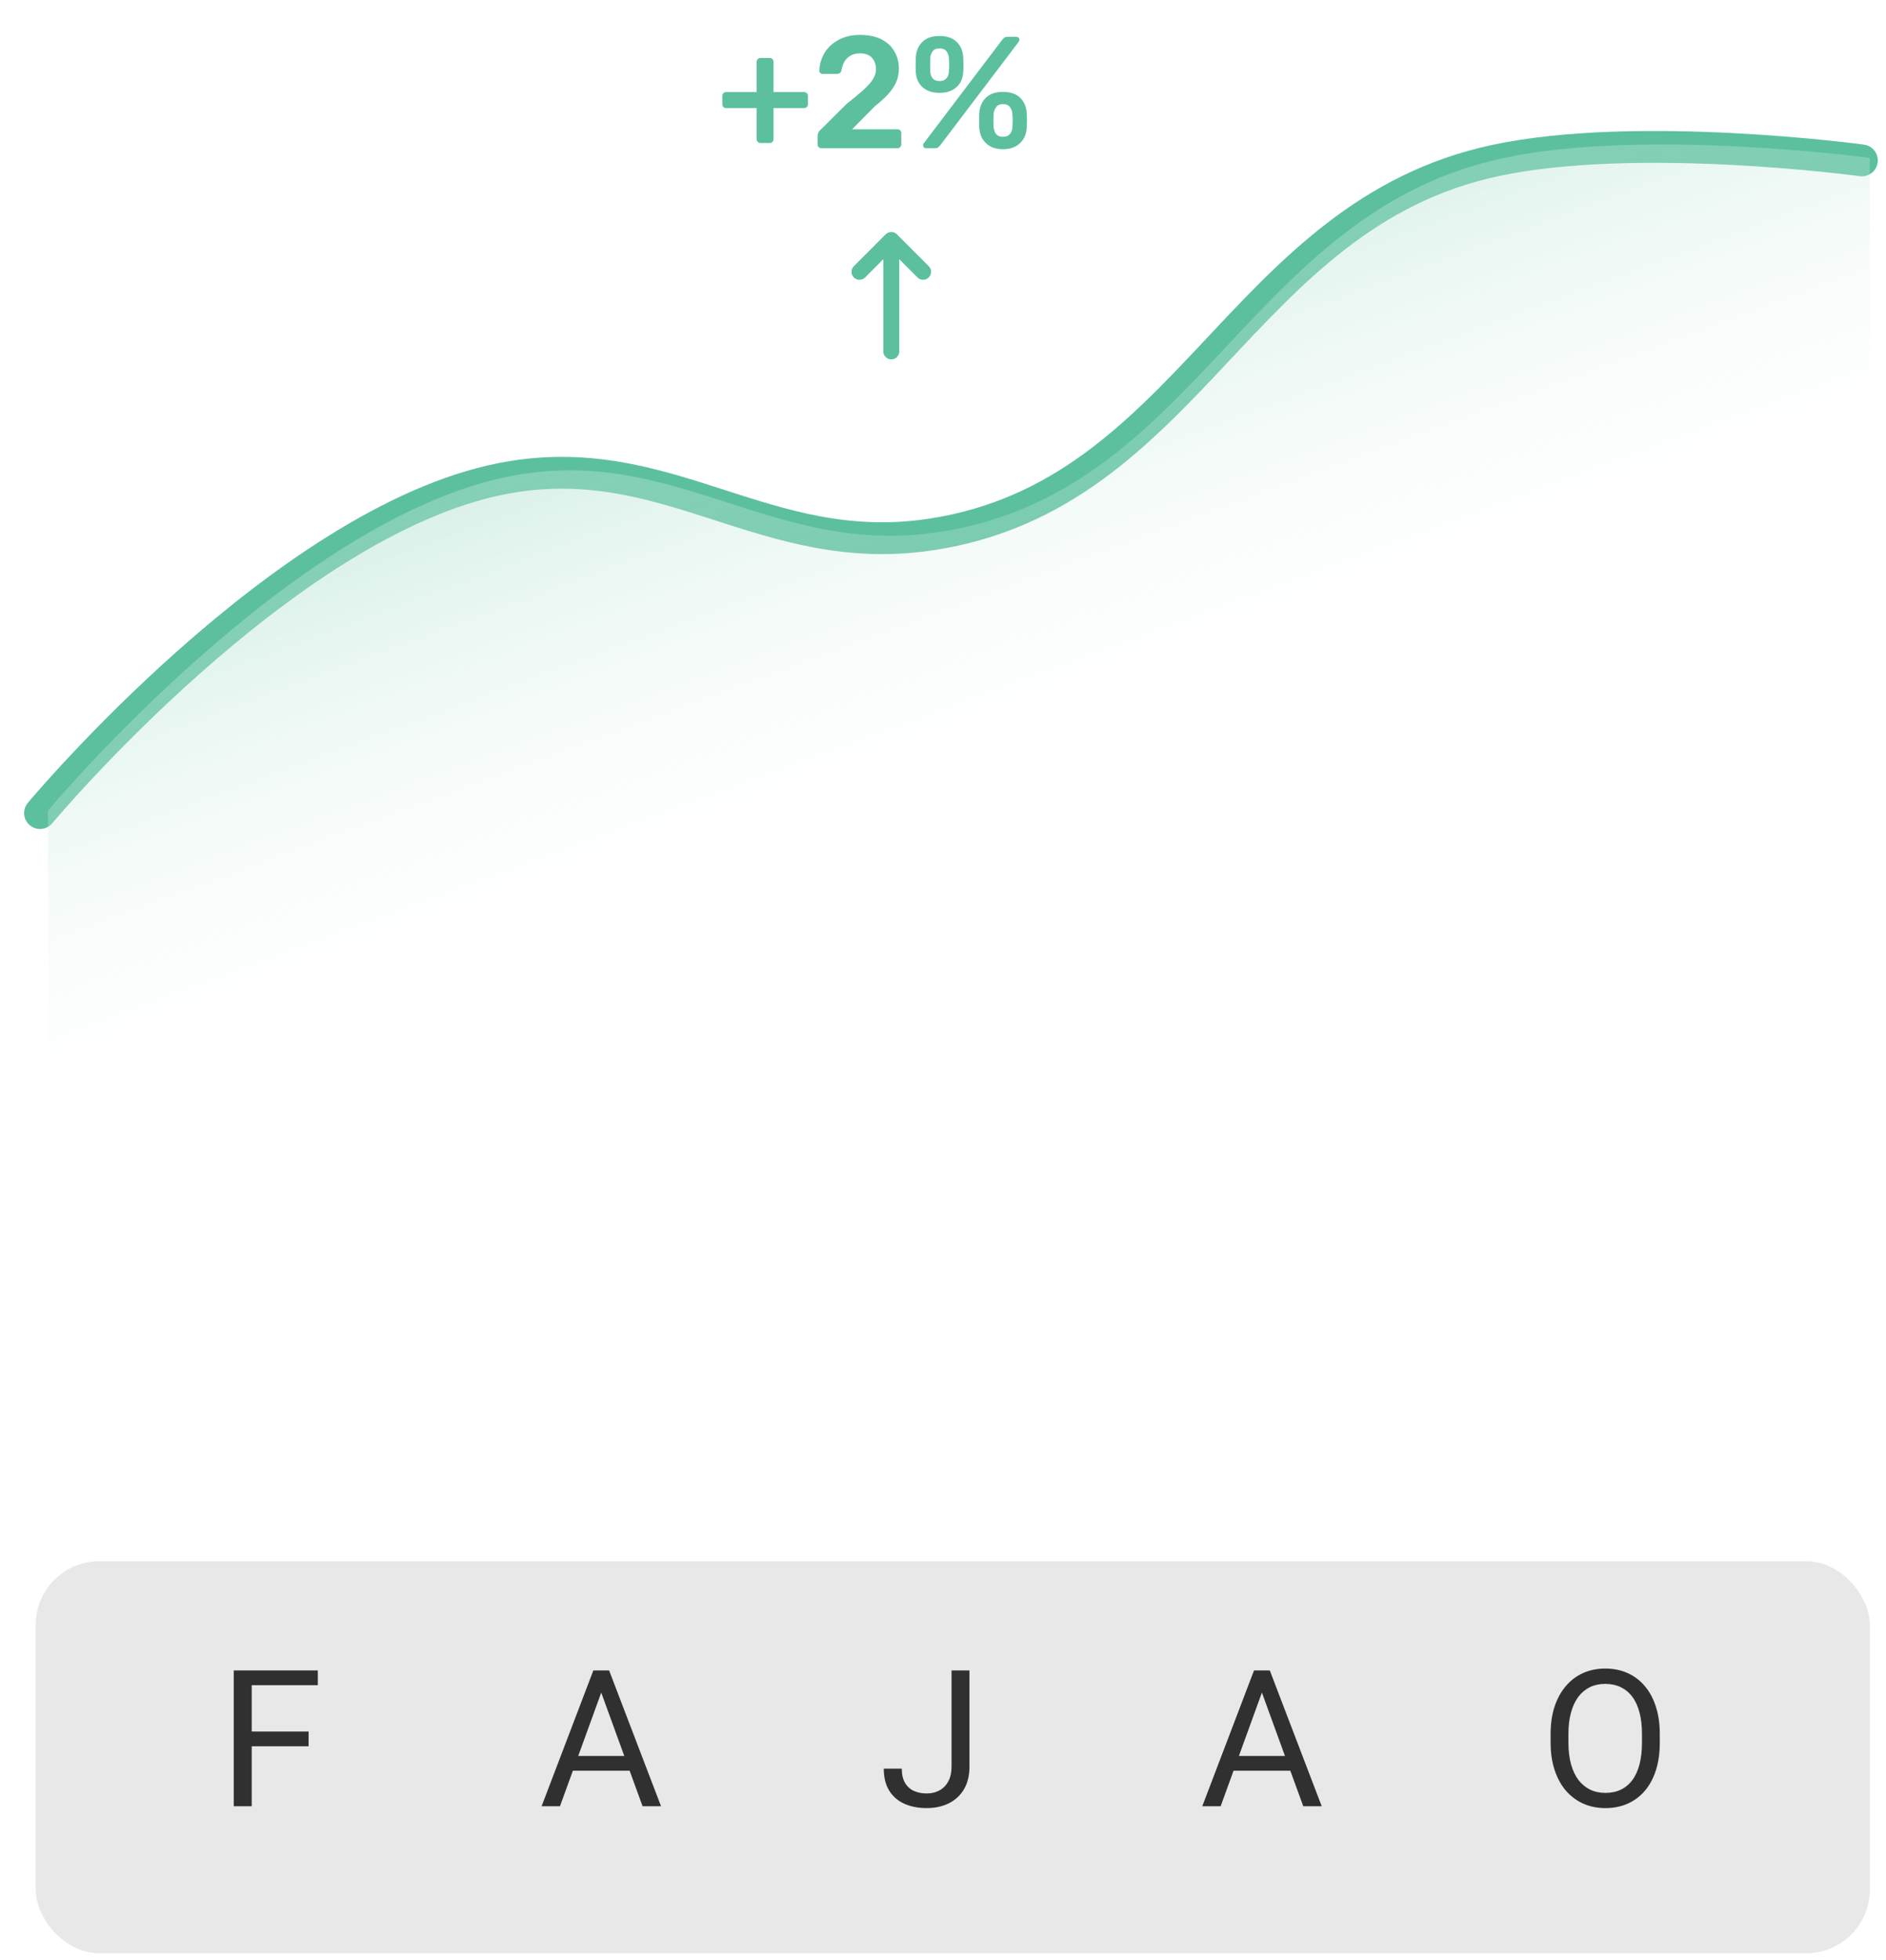 <svg width="77" height="80" viewBox="0 0 77 80" fill="none" xmlns="http://www.w3.org/2000/svg">
<path d="M1.634 33.181C1.634 33.181 11.562 21.298 20.473 19.538C27.249 18.201 31.184 22.847 38.013 21.812C48.587 20.21 50.613 8.768 61.074 6.546C66.906 5.307 76.015 6.546 76.015 6.546" stroke="#5CC09F" stroke-width="1.299" stroke-linecap="round"/>
<path d="M20.798 19.439C11.886 21.199 1.959 33.081 1.959 33.081V50.72H76.34V6.447C76.34 6.447 67.231 5.208 61.399 6.447C50.937 8.669 48.912 20.111 38.338 21.713C31.509 22.747 27.574 18.101 20.798 19.439Z" fill="url(#paint0_linear_167_3486)"/>
<path d="M31.049 5.835C31.006 5.835 30.969 5.82 30.938 5.79C30.908 5.76 30.893 5.723 30.893 5.68V4.413H29.646C29.602 4.413 29.566 4.398 29.535 4.367C29.505 4.337 29.49 4.3 29.49 4.257V3.913C29.49 3.865 29.505 3.828 29.535 3.802C29.566 3.772 29.602 3.757 29.646 3.757H30.893V2.522C30.893 2.479 30.908 2.442 30.938 2.412C30.969 2.382 31.006 2.366 31.049 2.366H31.426C31.473 2.366 31.51 2.382 31.536 2.412C31.566 2.442 31.581 2.479 31.581 2.522V3.757H32.829C32.872 3.757 32.909 3.772 32.939 3.802C32.97 3.828 32.985 3.865 32.985 3.913V4.257C32.985 4.3 32.97 4.337 32.939 4.367C32.909 4.398 32.872 4.413 32.829 4.413H31.581V5.68C31.581 5.723 31.566 5.76 31.536 5.79C31.51 5.82 31.473 5.835 31.426 5.835H31.049ZM33.536 6.05C33.492 6.05 33.456 6.035 33.425 6.004C33.395 5.974 33.38 5.937 33.38 5.894V5.563C33.38 5.524 33.388 5.478 33.406 5.426C33.427 5.37 33.473 5.314 33.542 5.257L34.569 4.237C34.854 4.012 35.084 3.822 35.257 3.666C35.435 3.505 35.562 3.36 35.64 3.23C35.723 3.096 35.764 2.964 35.764 2.834C35.764 2.639 35.71 2.481 35.601 2.36C35.497 2.239 35.331 2.178 35.101 2.178C34.95 2.178 34.822 2.211 34.718 2.276C34.614 2.336 34.532 2.418 34.471 2.522C34.415 2.626 34.376 2.741 34.354 2.867C34.345 2.923 34.322 2.962 34.283 2.984C34.244 3.005 34.205 3.016 34.166 3.016H33.587C33.549 3.016 33.516 3.003 33.49 2.977C33.464 2.951 33.451 2.921 33.451 2.886C33.456 2.7 33.494 2.52 33.568 2.347C33.642 2.169 33.748 2.014 33.886 1.879C34.029 1.741 34.203 1.63 34.406 1.548C34.61 1.466 34.839 1.425 35.095 1.425C35.454 1.425 35.751 1.485 35.985 1.606C36.223 1.728 36.4 1.892 36.517 2.1C36.639 2.308 36.699 2.542 36.699 2.802C36.699 3.005 36.66 3.194 36.582 3.367C36.504 3.536 36.392 3.7 36.245 3.861C36.097 4.016 35.92 4.177 35.712 4.341L34.789 5.277H36.641C36.688 5.277 36.725 5.292 36.751 5.322C36.782 5.348 36.797 5.385 36.797 5.433V5.894C36.797 5.937 36.782 5.974 36.751 6.004C36.725 6.035 36.688 6.05 36.641 6.05H33.536ZM37.824 6.05C37.733 6.05 37.688 6.006 37.688 5.92C37.688 5.894 37.696 5.87 37.714 5.848L40.916 1.626C40.947 1.587 40.977 1.557 41.007 1.535C41.037 1.513 41.081 1.502 41.137 1.502H41.481C41.572 1.502 41.618 1.546 41.618 1.632C41.618 1.658 41.609 1.682 41.592 1.704L38.389 5.926C38.359 5.965 38.328 5.996 38.298 6.017C38.272 6.039 38.229 6.05 38.168 6.05H37.824ZM40.949 6.089C40.658 6.089 40.429 6.009 40.26 5.848C40.091 5.688 39.998 5.478 39.981 5.218C39.976 5.106 39.974 5.008 39.974 4.926C39.974 4.844 39.976 4.742 39.981 4.621C39.998 4.361 40.087 4.151 40.247 3.991C40.412 3.83 40.645 3.75 40.949 3.75C41.256 3.75 41.49 3.83 41.65 3.991C41.815 4.151 41.904 4.361 41.917 4.621C41.925 4.742 41.929 4.844 41.929 4.926C41.929 5.008 41.925 5.106 41.917 5.218C41.904 5.478 41.81 5.688 41.637 5.848C41.468 6.009 41.239 6.089 40.949 6.089ZM40.949 5.582C41.044 5.582 41.117 5.563 41.169 5.524C41.226 5.485 41.267 5.435 41.293 5.374C41.319 5.314 41.332 5.253 41.332 5.192C41.341 5.084 41.345 4.993 41.345 4.919C41.345 4.842 41.341 4.753 41.332 4.653C41.328 4.554 41.297 4.463 41.241 4.38C41.185 4.294 41.087 4.25 40.949 4.25C40.814 4.25 40.719 4.294 40.663 4.38C40.606 4.463 40.574 4.554 40.565 4.653C40.561 4.753 40.559 4.842 40.559 4.919C40.559 4.993 40.561 5.084 40.565 5.192C40.574 5.253 40.589 5.314 40.611 5.374C40.637 5.435 40.676 5.485 40.728 5.524C40.784 5.563 40.858 5.582 40.949 5.582ZM38.357 3.789C38.066 3.789 37.837 3.713 37.668 3.562C37.499 3.41 37.406 3.204 37.389 2.945C37.384 2.832 37.382 2.735 37.382 2.652C37.382 2.566 37.384 2.462 37.389 2.34C37.406 2.081 37.495 1.871 37.655 1.71C37.82 1.55 38.053 1.47 38.357 1.47C38.664 1.47 38.898 1.55 39.058 1.71C39.223 1.871 39.312 2.081 39.325 2.34C39.333 2.462 39.338 2.566 39.338 2.652C39.338 2.735 39.333 2.832 39.325 2.945C39.312 3.204 39.218 3.41 39.045 3.562C38.876 3.713 38.647 3.789 38.357 3.789ZM38.357 3.308C38.452 3.308 38.526 3.289 38.578 3.25C38.634 3.211 38.675 3.161 38.701 3.101C38.727 3.04 38.74 2.977 38.74 2.912C38.749 2.804 38.753 2.713 38.753 2.639C38.753 2.561 38.749 2.473 38.74 2.373C38.736 2.273 38.705 2.182 38.649 2.1C38.593 2.018 38.495 1.977 38.357 1.977C38.222 1.977 38.127 2.018 38.071 2.1C38.014 2.182 37.984 2.273 37.98 2.373C37.975 2.473 37.973 2.561 37.973 2.639C37.973 2.713 37.975 2.804 37.98 2.912C37.984 2.977 37.997 3.04 38.019 3.101C38.045 3.161 38.084 3.211 38.136 3.25C38.192 3.289 38.266 3.308 38.357 3.308Z" fill="#5CC09F"/>
<path d="M35.09 11.093L36.389 9.793M36.389 9.793L37.688 11.093M36.389 9.793V14.341" stroke="#5CC09F" stroke-width="0.65" stroke-linecap="round" stroke-linejoin="round"/>
<rect x="1.458" y="63.712" width="74.882" height="16" rx="2.598" fill="#E8E8E8"/>
<path d="M10.277 68.17V73.712H9.543V68.17H10.277ZM12.599 70.663V71.265H10.117V70.663H12.599ZM12.976 68.17V68.772H10.117V68.17H12.976ZM24.697 68.661L22.862 73.712H22.112L24.225 68.17H24.708L24.697 68.661ZM26.234 73.712L24.396 68.661L24.384 68.17H24.868L26.988 73.712H26.234ZM26.139 71.661V72.262H23.026V71.661H26.139ZM38.849 72.095V68.17H39.58V72.095C39.58 72.46 39.505 72.768 39.356 73.02C39.206 73.271 38.999 73.463 38.735 73.594C38.474 73.724 38.173 73.788 37.833 73.788C37.493 73.788 37.191 73.73 36.927 73.613C36.663 73.497 36.457 73.319 36.307 73.081C36.157 72.842 36.082 72.541 36.082 72.178H36.817C36.817 72.412 36.86 72.603 36.946 72.753C37.033 72.903 37.152 73.013 37.304 73.084C37.459 73.155 37.635 73.191 37.833 73.191C38.026 73.191 38.199 73.15 38.351 73.069C38.506 72.985 38.627 72.862 38.716 72.7C38.805 72.535 38.849 72.333 38.849 72.095ZM51.67 68.661L49.836 73.712H49.086L51.198 68.17H51.682L51.67 68.661ZM53.208 73.712L51.37 68.661L51.358 68.17H51.842L53.962 73.712H53.208ZM53.113 71.661V72.262H49.999V71.661H53.113ZM67.764 70.766V71.117C67.764 71.533 67.712 71.906 67.608 72.236C67.504 72.565 67.355 72.846 67.159 73.077C66.964 73.308 66.729 73.484 66.455 73.606C66.183 73.728 65.879 73.788 65.541 73.788C65.214 73.788 64.913 73.728 64.639 73.606C64.368 73.484 64.132 73.308 63.931 73.077C63.733 72.846 63.58 72.565 63.471 72.236C63.362 71.906 63.307 71.533 63.307 71.117V70.766C63.307 70.35 63.36 69.978 63.467 69.651C63.576 69.321 63.73 69.041 63.928 68.81C64.126 68.576 64.36 68.399 64.632 68.277C64.906 68.155 65.207 68.094 65.534 68.094C65.871 68.094 66.176 68.155 66.447 68.277C66.721 68.399 66.956 68.576 67.152 68.81C67.35 69.041 67.501 69.321 67.605 69.651C67.711 69.978 67.764 70.35 67.764 70.766ZM67.037 71.117V70.759C67.037 70.429 67.003 70.137 66.935 69.883C66.869 69.629 66.771 69.416 66.641 69.244C66.512 69.071 66.353 68.941 66.166 68.852C65.981 68.763 65.77 68.719 65.534 68.719C65.305 68.719 65.099 68.763 64.913 68.852C64.731 68.941 64.573 69.071 64.441 69.244C64.312 69.416 64.212 69.629 64.141 69.883C64.07 70.137 64.034 70.429 64.034 70.759V71.117C64.034 71.449 64.07 71.743 64.141 71.999C64.212 72.253 64.313 72.468 64.445 72.643C64.58 72.815 64.738 72.946 64.921 73.035C65.106 73.124 65.313 73.168 65.541 73.168C65.78 73.168 65.992 73.124 66.177 73.035C66.362 72.946 66.518 72.815 66.645 72.643C66.775 72.468 66.872 72.253 66.938 71.999C67.004 71.743 67.037 71.449 67.037 71.117Z" fill="#303030"/>
<defs>
<linearGradient id="paint0_linear_167_3486" x1="39.312" y1="-10.344" x2="53.604" y2="28.308" gradientUnits="userSpaceOnUse">
<stop stop-color="#5CC09F"/>
<stop offset="1" stop-color="white" stop-opacity="0"/>
</linearGradient>
</defs>
</svg>
